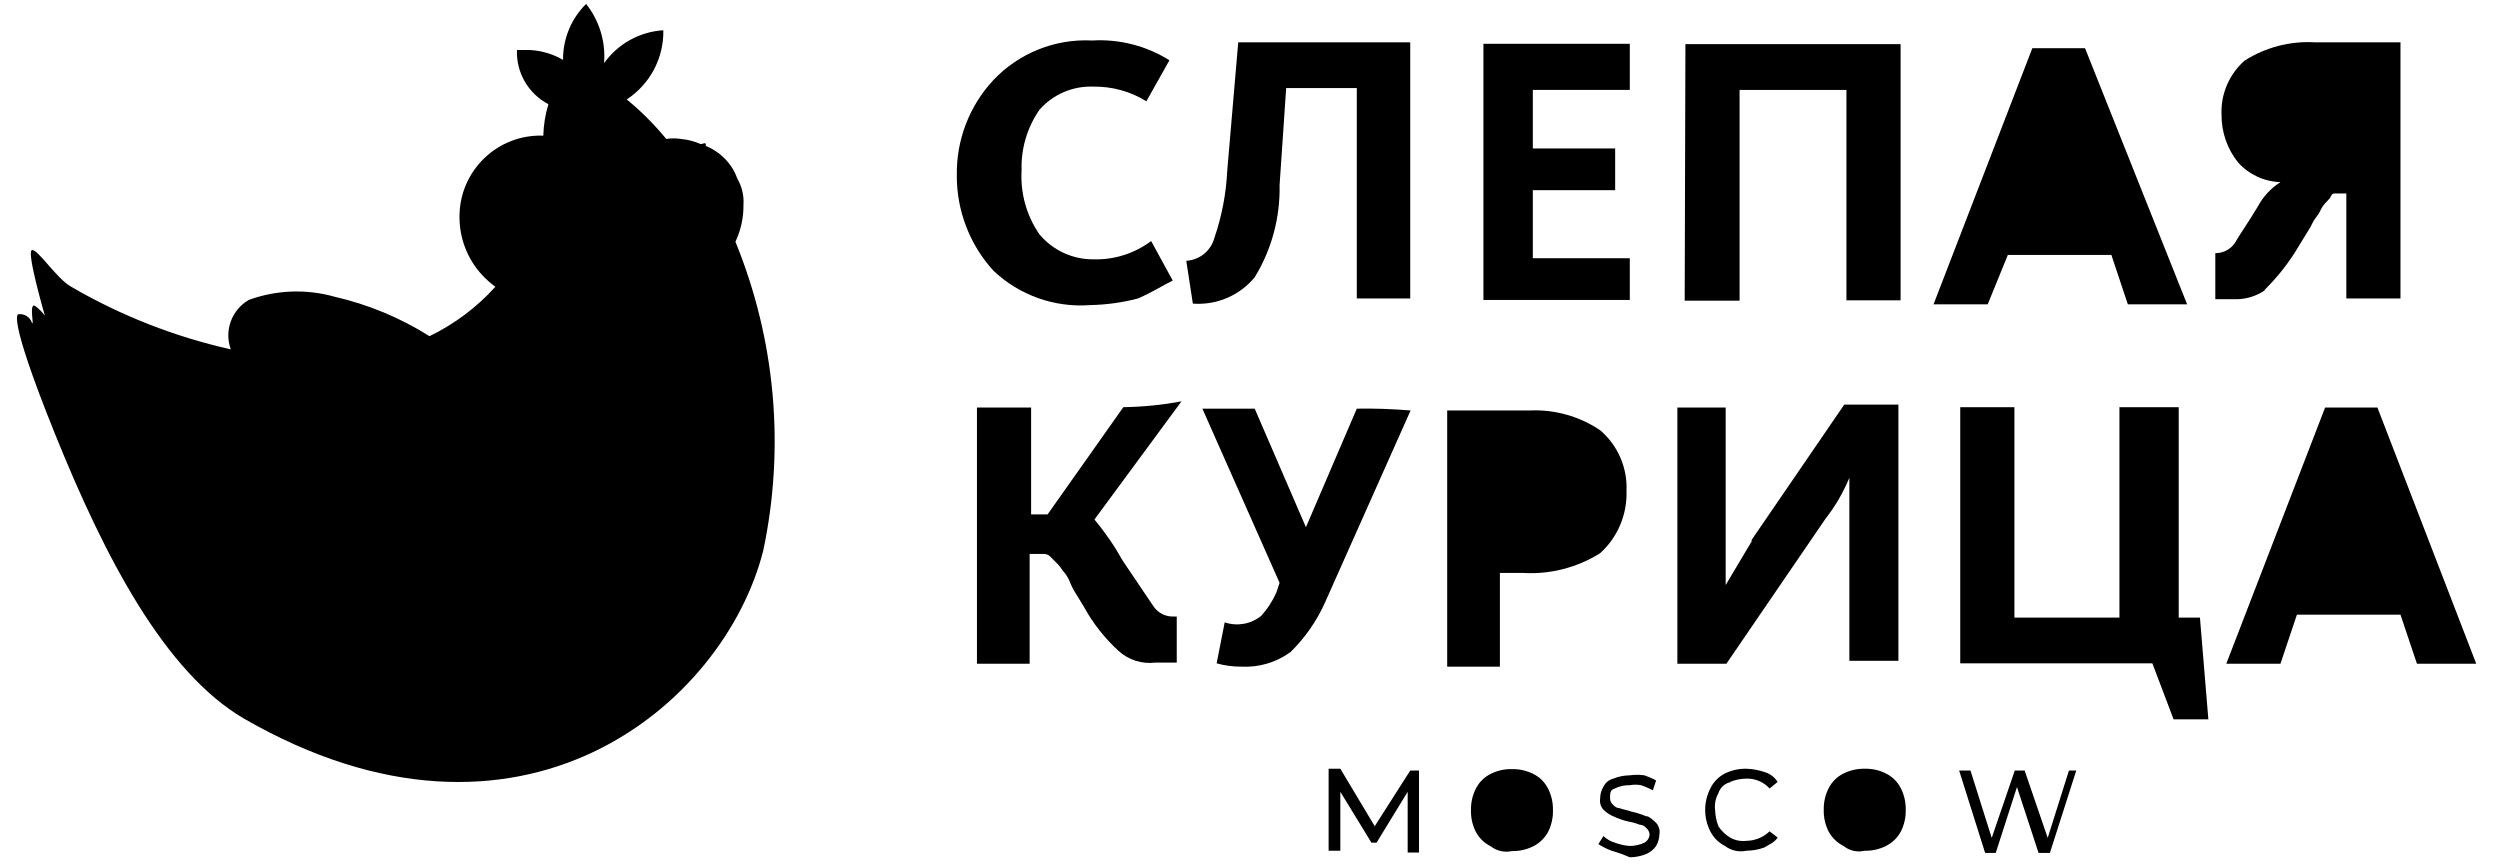 <?xml version="1.0" encoding="utf-8"?>
<svg viewBox="9.429 4.607 481.492 166.733" xmlns="http://www.w3.org/2000/svg">
  <g transform="matrix(0.498, 0, 0, 0.498, 249.558, 87.578)" id="54a0c0d2-5a35-40fe-9a00-0af2636b483e" style="">
    <rect style="stroke: none; stroke-width: 1; stroke-dasharray: none; stroke-linecap: butt; stroke-dashoffset: 0; stroke-linejoin: miter; stroke-miterlimit: 4; fill: rgb(255,255,255); fill-rule: nonzero; opacity: 1; visibility: hidden;" vector-effect="non-scaling-stroke" x="-490" y="-175" rx="0" ry="0" width="980" height="350"/>
  </g>
  <g transform="matrix(7.048, 0, 0, 7.048, 249.523, 87.568)" style="">
    <path style="stroke: rgb(0,0,0); stroke-width: 0; stroke-dasharray: none; stroke-linecap: butt; stroke-dashoffset: 0; stroke-linejoin: miter; stroke-miterlimit: 4; fill: rgb(0,0,0); fill-rule: nonzero; opacity: 1;" vector-effect="non-scaling-stroke" transform=" translate(-238.36, -166.12)" d="M 224.611 159.946 C 224.628 159.695 224.568 159.444 224.441 159.226 C 224.397 159.102 224.337 158.984 224.261 158.876 C 224.09 158.635 223.855 158.448 223.581 158.336 C 223.581 158.336 223.581 158.336 223.581 158.286 C 223.581 158.236 223.491 158.286 223.441 158.286 C 223.27 158.21 223.087 158.163 222.901 158.146 C 222.769 158.125 222.634 158.125 222.501 158.146 C 222.177 157.752 221.815 157.39 221.421 157.066 C 222.057 156.65 222.435 155.936 222.421 155.176 C 221.773 155.216 221.177 155.547 220.801 156.076 C 220.85 155.494 220.674 154.914 220.311 154.456 C 219.902 154.86 219.675 155.412 219.681 155.986 C 219.407 155.826 219.098 155.734 218.781 155.716 L 218.421 155.716 C 218.398 156.334 218.732 156.911 219.281 157.196 C 219.196 157.475 219.148 157.765 219.141 158.056 C 217.893 158.011 216.856 159.008 216.851 160.256 C 216.844 160.853 217.066 161.429 217.471 161.866 C 217.581 161.984 217.701 162.091 217.831 162.186 C 217.324 162.748 216.712 163.206 216.031 163.536 C 215.232 163.032 214.353 162.667 213.431 162.456 C 212.661 162.24 211.842 162.271 211.091 162.546 C 210.623 162.819 210.416 163.387 210.601 163.896 C 209.069 163.552 207.598 162.976 206.241 162.186 C 205.841 161.966 205.301 161.116 205.161 161.186 C 205.021 161.256 205.521 162.976 205.521 162.976 C 205.446 162.873 205.354 162.782 205.251 162.706 C 205.071 162.616 205.251 163.336 205.161 163.156 C 205.107 163.008 204.958 162.917 204.801 162.936 C 204.801 162.936 204.441 162.846 205.801 166.216 C 207.161 169.586 208.801 172.726 210.961 173.986 C 218.511 178.336 224.081 173.626 225.151 169.396 C 225.749 166.57 225.485 163.63 224.391 160.956 C 224.54 160.641 224.615 160.295 224.611 159.946 Z" stroke-linecap="round"/>
    <path style="stroke: rgb(0,0,0); stroke-width: 0; stroke-dasharray: none; stroke-linecap: butt; stroke-dashoffset: 0; stroke-linejoin: miter; stroke-miterlimit: 4; fill: rgb(0,0,0); fill-rule: nonzero; opacity: 1;" vector-effect="non-scaling-stroke" transform=" translate(-238.36, -166.12)" d="M 266.431 157.656 C 266.431 157.026 266.841 156.656 267.691 156.656 L 268.411 156.656 L 268.411 158.606 L 267.651 158.606 C 266.831 158.646 266.471 158.286 266.471 157.656 L 266.431 157.656 Z" stroke-linecap="round"/>
    <path style="stroke: rgb(0,0,0); stroke-width: 0; stroke-dasharray: none; stroke-linecap: butt; stroke-dashoffset: 0; stroke-linejoin: miter; stroke-miterlimit: 4; fill: rgb(0,0,0); fill-rule: nonzero; opacity: 1;" vector-effect="non-scaling-stroke" transform=" translate(-238.36, -166.12)" d="M 266.161 162.286 C 266.53 161.927 266.849 161.52 267.111 161.076 L 267.331 160.716 C 267.399 160.615 267.46 160.508 267.511 160.396 C 267.561 160.306 267.651 160.216 267.691 160.126 C 267.726 160.046 267.773 159.972 267.831 159.906 L 267.961 159.766 C 268.011 159.676 268.011 159.636 268.101 159.636 C 268.191 159.636 268.231 159.636 268.281 159.636 L 268.411 159.636 L 268.411 162.506 L 269.891 162.506 L 269.891 155.506 L 267.561 155.506 C 266.881 155.465 266.205 155.64 265.631 156.006 C 265.208 156.379 264.976 156.923 265.001 157.486 C 264.998 157.958 265.157 158.417 265.451 158.786 C 265.747 159.118 266.167 159.313 266.611 159.326 C 266.349 159.492 266.136 159.723 265.991 159.996 C 265.721 160.446 265.491 160.766 265.361 160.996 C 265.246 161.159 265.061 161.259 264.861 161.266 L 264.831 161.266 L 264.831 162.526 L 265.421 162.526 C 265.709 162.521 265.989 162.426 266.221 162.256 L 266.161 162.286 Z" stroke-linecap="round"/>
    <path style="stroke: rgb(0,0,0); stroke-width: 0; stroke-dasharray: none; stroke-linecap: butt; stroke-dashoffset: 0; stroke-linejoin: miter; stroke-miterlimit: 4; fill: rgb(0,0,0); fill-rule: nonzero; opacity: 1;" vector-effect="non-scaling-stroke" transform=" translate(-238.36, -166.12)" d="M 245.951 166.686 C 246.851 166.686 247.261 167.046 247.261 167.806 C 247.293 168.139 247.175 168.468 246.941 168.706 C 246.721 168.936 246.451 168.976 245.941 168.976 L 245.311 168.976 L 245.311 166.776 L 246.021 166.776 L 245.951 166.686 Z" stroke-linecap="round"/>
    <path style="stroke: rgb(0,0,0); stroke-width: 0; stroke-dasharray: none; stroke-linecap: butt; stroke-dashoffset: 0; stroke-linejoin: miter; stroke-miterlimit: 4; fill: rgb(0,0,0); fill-rule: nonzero; opacity: 1;" vector-effect="non-scaling-stroke" transform=" translate(-238.36, -166.12)" d="M 245.281 170.006 L 245.911 170.006 C 246.653 170.05 247.391 169.861 248.021 169.466 C 248.499 169.033 248.762 168.411 248.741 167.766 C 248.77 167.132 248.504 166.519 248.021 166.106 C 247.453 165.723 246.776 165.534 246.091 165.566 L 243.841 165.566 L 243.841 172.566 L 245.281 172.566 L 245.281 170.006 Z" stroke-linecap="round"/>
    <path style="stroke: rgb(0,0,0); stroke-width: 0; stroke-dasharray: none; stroke-linecap: butt; stroke-dashoffset: 0; stroke-linejoin: miter; stroke-miterlimit: 4; fill: rgb(0,0,0); fill-rule: nonzero; opacity: 1;" vector-effect="non-scaling-stroke" transform=" translate(-238.36, -166.12)" d="M 249.281 176.656 C 249.149 176.6 249.012 176.556 248.871 176.526 C 248.741 176.476 248.651 176.476 248.561 176.436 C 248.491 176.434 248.425 176.401 248.381 176.346 C 248.325 176.303 248.292 176.237 248.291 176.166 C 248.291 176.026 248.291 175.936 248.421 175.896 C 248.548 175.833 248.689 175.802 248.831 175.806 C 248.933 175.787 249.039 175.787 249.141 175.806 C 249.252 175.844 249.359 175.89 249.461 175.946 L 249.551 175.676 C 249.449 175.62 249.342 175.574 249.231 175.536 C 249.098 175.517 248.964 175.517 248.831 175.536 C 248.677 175.537 248.524 175.568 248.381 175.626 C 248.263 175.656 248.164 175.736 248.111 175.846 C 248.052 175.943 248.021 176.053 248.021 176.166 C 248.002 176.278 248.035 176.392 248.111 176.476 C 248.189 176.553 248.28 176.614 248.381 176.656 C 248.509 176.717 248.643 176.764 248.781 176.796 C 248.891 176.815 248.998 176.845 249.101 176.886 C 249.172 176.887 249.238 176.92 249.281 176.976 C 249.333 177.018 249.366 177.08 249.371 177.146 C 249.369 177.242 249.315 177.33 249.231 177.376 C 249.106 177.435 248.969 177.466 248.831 177.466 C 248.691 177.456 248.553 177.425 248.421 177.376 C 248.305 177.341 248.199 177.279 248.111 177.196 L 247.971 177.416 C 248.085 177.488 248.205 177.549 248.331 177.596 C 248.502 177.645 248.669 177.705 248.831 177.776 C 248.985 177.775 249.138 177.744 249.281 177.686 C 249.39 177.639 249.483 177.563 249.551 177.466 C 249.606 177.368 249.637 177.259 249.641 177.146 C 249.66 177.035 249.627 176.92 249.551 176.836 C 249.483 176.766 249.406 176.705 249.321 176.656 L 249.281 176.656 Z" stroke-linecap="round"/>
    <path style="stroke: rgb(0,0,0); stroke-width: 0; stroke-dasharray: none; stroke-linecap: butt; stroke-dashoffset: 0; stroke-linejoin: miter; stroke-miterlimit: 4; fill: rgb(0,0,0); fill-rule: nonzero; opacity: 1;" vector-effect="non-scaling-stroke" transform=" translate(-238.36, -166.12)" d="M 263.691 165.476 L 262.211 165.476 L 262.211 171.226 L 259.341 171.226 L 259.341 165.476 L 257.861 165.476 L 257.861 172.476 L 263.111 172.476 L 263.691 174.006 L 264.641 174.006 L 264.411 171.226 L 263.831 171.226 L 263.831 165.476 L 263.691 165.476 Z" stroke-linecap="round"/>
    <path style="stroke: rgb(0,0,0); stroke-width: 0; stroke-dasharray: none; stroke-linecap: butt; stroke-dashoffset: 0; stroke-linejoin: miter; stroke-miterlimit: 4; fill: rgb(0,0,0); fill-rule: nonzero; opacity: 1;" vector-effect="non-scaling-stroke" transform=" translate(-238.36, -166.12)" d="M 251.571 175.716 C 251.714 175.658 251.867 175.627 252.021 175.626 C 252.26 175.62 252.491 175.719 252.651 175.896 L 252.871 175.716 C 252.788 175.585 252.66 175.489 252.511 175.446 C 252.353 175.392 252.188 175.362 252.021 175.356 C 251.817 175.351 251.614 175.395 251.431 175.486 C 251.256 175.575 251.115 175.719 251.031 175.896 C 250.844 176.264 250.844 176.699 251.031 177.066 C 251.119 177.239 251.259 177.379 251.431 177.466 C 251.599 177.594 251.815 177.642 252.021 177.596 C 252.188 177.595 252.354 177.565 252.511 177.506 C 252.651 177.416 252.781 177.376 252.871 177.236 L 252.651 177.066 C 252.482 177.23 252.256 177.322 252.021 177.326 C 251.865 177.345 251.707 177.314 251.571 177.236 C 251.442 177.158 251.333 177.052 251.251 176.926 C 251.197 176.782 251.167 176.63 251.161 176.476 C 251.143 176.321 251.175 176.163 251.251 176.026 C 251.302 175.863 251.442 175.743 251.611 175.716 L 251.571 175.716 Z" stroke-linecap="round"/>
    <path style="stroke: rgb(0,0,0); stroke-width: 0; stroke-dasharray: none; stroke-linecap: butt; stroke-dashoffset: 0; stroke-linejoin: miter; stroke-miterlimit: 4; fill: rgb(0,0,0); fill-rule: nonzero; opacity: 1;" vector-effect="non-scaling-stroke" transform=" translate(-238.36, -166.12)" d="M 256.011 176.976 C 255.929 177.099 255.823 177.204 255.701 177.286 C 255.565 177.364 255.407 177.395 255.251 177.376 C 255.095 177.394 254.938 177.363 254.801 177.286 C 254.679 177.204 254.573 177.099 254.491 176.976 C 254.433 176.833 254.403 176.681 254.401 176.526 C 254.382 176.371 254.413 176.213 254.491 176.076 C 254.57 175.949 254.676 175.84 254.801 175.756 C 254.946 175.703 255.097 175.673 255.251 175.666 C 255.407 175.647 255.565 175.679 255.701 175.756 C 255.826 175.84 255.932 175.949 256.011 176.076 C 256.07 176.219 256.1 176.372 256.101 176.526 C 256.131 176.678 256.114 176.835 256.051 176.976 L 256.011 176.976 Z" stroke-linecap="round"/>
    <path style="stroke: rgb(0,0,0); stroke-width: 0; stroke-dasharray: none; stroke-linecap: butt; stroke-dashoffset: 0; stroke-linejoin: miter; stroke-miterlimit: 4; fill: rgb(0,0,0); fill-rule: nonzero; opacity: 1;" vector-effect="non-scaling-stroke" transform=" translate(-238.36, -166.12)" d="M 255.831 175.486 C 255.652 175.395 255.452 175.351 255.251 175.356 C 255.05 175.352 254.851 175.397 254.671 175.486 C 254.493 175.574 254.349 175.718 254.261 175.896 C 254.171 176.076 254.127 176.275 254.131 176.476 C 254.125 176.681 254.17 176.883 254.261 177.066 C 254.352 177.239 254.496 177.379 254.671 177.466 C 254.834 177.598 255.048 177.646 255.251 177.596 C 255.452 177.602 255.652 177.557 255.831 177.466 C 256.006 177.379 256.15 177.239 256.241 177.066 C 256.332 176.883 256.377 176.681 256.371 176.476 C 256.375 176.275 256.331 176.076 256.241 175.896 C 256.153 175.718 256.009 175.574 255.831 175.486 Z" stroke-linecap="round"/>
    <path style="stroke: rgb(0,0,0); stroke-width: 0; stroke-dasharray: none; stroke-linecap: butt; stroke-dashoffset: 0; stroke-linejoin: miter; stroke-miterlimit: 4; fill: rgb(0,0,0); fill-rule: nonzero; opacity: 1;" vector-effect="non-scaling-stroke" transform=" translate(-238.36, -166.12)" d="M 260.251 177.246 L 259.621 175.406 L 259.351 175.406 L 258.721 177.246 L 258.141 175.406 L 257.831 175.406 L 258.541 177.656 L 258.831 177.656 L 259.411 175.856 L 260.001 177.656 L 260.311 177.656 L 261.031 175.406 L 260.831 175.406 L 260.251 177.246 Z" stroke-linecap="round"/>
    <path style="stroke: rgb(0,0,0); stroke-width: 0; stroke-dasharray: none; stroke-linecap: butt; stroke-dashoffset: 0; stroke-linejoin: miter; stroke-miterlimit: 4; fill: rgb(0,0,0); fill-rule: nonzero; opacity: 1;" vector-effect="non-scaling-stroke" transform=" translate(-238.36, -166.12)" d="M 250.331 162.566 L 251.831 162.566 L 251.831 156.806 L 254.751 156.806 L 254.751 162.556 L 256.231 162.556 L 256.231 155.556 L 250.351 155.556 L 250.331 162.566 Z" stroke-linecap="round"/>
    <path style="stroke: rgb(0,0,0); stroke-width: 0; stroke-dasharray: none; stroke-linecap: butt; stroke-dashoffset: 0; stroke-linejoin: miter; stroke-miterlimit: 4; fill: rgb(0,0,0); fill-rule: nonzero; opacity: 1;" vector-effect="non-scaling-stroke" transform=" translate(-238.36, -166.12)" d="M 252.171 169.126 L 251.451 170.336 L 251.451 169.216 L 251.451 165.486 L 250.131 165.486 L 250.131 172.486 L 251.471 172.486 L 254.171 168.536 C 254.441 168.191 254.663 167.811 254.831 167.406 L 254.831 172.406 L 256.171 172.406 L 256.171 165.406 L 254.691 165.406 C 254.691 165.406 252.151 169.116 252.151 169.116 L 252.171 169.126 Z" stroke-linecap="round"/>
    <path style="stroke: rgb(0,0,0); stroke-width: 0; stroke-dasharray: none; stroke-linecap: butt; stroke-dashoffset: 0; stroke-linejoin: miter; stroke-miterlimit: 4; fill: rgb(0,0,0); fill-rule: nonzero; opacity: 1;" vector-effect="non-scaling-stroke" transform=" translate(-238.36, -166.12)" d="M 246.421 176.986 C 246.338 177.111 246.229 177.217 246.101 177.296 C 245.965 177.374 245.807 177.405 245.651 177.386 C 245.498 177.405 245.344 177.374 245.211 177.296 C 245.083 177.217 244.974 177.111 244.891 176.986 C 244.838 176.842 244.808 176.69 244.801 176.536 C 244.782 176.381 244.813 176.223 244.891 176.086 C 244.972 175.957 245.081 175.847 245.211 175.766 C 245.352 175.712 245.5 175.682 245.651 175.676 C 245.807 175.657 245.965 175.689 246.101 175.766 C 246.231 175.847 246.34 175.957 246.421 176.086 C 246.475 176.23 246.505 176.382 246.511 176.536 C 246.521 176.691 246.482 176.845 246.401 176.976 L 246.421 176.986 Z" stroke-linecap="round"/>
    <path style="stroke: rgb(0,0,0); stroke-width: 0; stroke-dasharray: none; stroke-linecap: butt; stroke-dashoffset: 0; stroke-linejoin: miter; stroke-miterlimit: 4; fill: rgb(0,0,0); fill-rule: nonzero; opacity: 1;" vector-effect="non-scaling-stroke" transform=" translate(-238.36, -166.12)" d="M 246.191 175.496 C 246.011 175.407 245.812 175.362 245.611 175.366 C 245.41 175.361 245.211 175.405 245.031 175.496 C 244.853 175.584 244.709 175.728 244.621 175.906 C 244.531 176.086 244.487 176.285 244.491 176.486 C 244.485 176.691 244.53 176.893 244.621 177.076 C 244.712 177.249 244.856 177.389 245.031 177.476 C 245.195 177.604 245.408 177.651 245.611 177.606 C 245.812 177.611 246.011 177.566 246.191 177.476 C 246.366 177.389 246.51 177.249 246.601 177.076 C 246.692 176.893 246.737 176.691 246.731 176.486 C 246.735 176.285 246.691 176.086 246.601 175.906 C 246.51 175.721 246.358 175.573 246.171 175.486 L 246.191 175.496 Z" stroke-linecap="round"/>
    <path style="stroke: rgb(0,0,0); stroke-width: 0; stroke-dasharray: none; stroke-linecap: butt; stroke-dashoffset: 0; stroke-linejoin: miter; stroke-miterlimit: 4; fill: rgb(0,0,0); fill-rule: nonzero; opacity: 1;" vector-effect="non-scaling-stroke" transform=" translate(-238.36, -166.12)" d="M 267.571 170.016 L 268.111 168.406 C 268.187 168.246 268.247 168.078 268.291 167.906 L 268.431 167.456 C 268.431 167.276 268.521 167.236 268.521 167.186 L 268.651 167.636 L 268.921 168.356 L 269.501 170.016 L 267.571 170.016 Z" stroke-linecap="round"/>
    <path style="stroke: rgb(0,0,0); stroke-width: 0; stroke-dasharray: none; stroke-linecap: butt; stroke-dashoffset: 0; stroke-linejoin: miter; stroke-miterlimit: 4; fill: rgb(0,0,0); fill-rule: nonzero; opacity: 1;" vector-effect="non-scaling-stroke" transform=" translate(-238.36, -166.12)" d="M 269.321 165.486 L 267.831 165.486 L 265.131 172.486 L 266.611 172.486 L 267.061 171.146 L 269.891 171.146 L 270.341 172.486 L 271.961 172.486 L 269.261 165.486 L 269.321 165.486 Z" stroke-linecap="round"/>
    <path style="stroke: rgb(0,0,0); stroke-width: 0; stroke-dasharray: none; stroke-linecap: butt; stroke-dashoffset: 0; stroke-linejoin: miter; stroke-miterlimit: 4; fill: rgb(0,0,0); fill-rule: nonzero; opacity: 1;" vector-effect="non-scaling-stroke" transform=" translate(-238.36, -166.12)" d="M 260.161 158.486 C 260.251 158.306 260.301 158.086 260.341 157.996 L 260.481 157.546 C 260.481 157.366 260.571 157.316 260.571 157.276 L 260.701 157.676 L 260.971 158.396 L 261.551 160.056 L 259.551 160.056 L 260.161 158.486 Z" stroke-linecap="round"/>
    <path style="stroke: rgb(0,0,0); stroke-width: 0; stroke-dasharray: none; stroke-linecap: butt; stroke-dashoffset: 0; stroke-linejoin: miter; stroke-miterlimit: 4; fill: rgb(0,0,0); fill-rule: nonzero; opacity: 1;" vector-effect="non-scaling-stroke" transform=" translate(-238.36, -166.12)" d="M 259.161 161.316 L 261.991 161.316 L 262.441 162.666 L 264.061 162.666 L 261.271 155.666 L 259.831 155.666 L 257.131 162.666 L 258.611 162.666 L 259.161 161.316 Z" stroke-linecap="round"/>
    <path style="stroke: rgb(0,0,0); stroke-width: 0; stroke-dasharray: none; stroke-linecap: butt; stroke-dashoffset: 0; stroke-linejoin: miter; stroke-miterlimit: 4; fill: rgb(0,0,0); fill-rule: nonzero; opacity: 1;" vector-effect="non-scaling-stroke" transform=" translate(-238.36, -166.12)" d="M 248.831 161.406 L 246.181 161.406 L 246.181 159.546 L 248.431 159.546 L 248.431 158.406 L 246.181 158.406 L 246.181 156.806 L 248.831 156.806 L 248.831 155.546 L 244.831 155.546 L 244.831 162.546 L 248.831 162.546 L 248.831 161.406 Z" stroke-linecap="round"/>
    <path style="stroke: rgb(0,0,0); stroke-width: 0; stroke-dasharray: none; stroke-linecap: butt; stroke-dashoffset: 0; stroke-linejoin: miter; stroke-miterlimit: 4; fill: rgb(0,0,0); fill-rule: nonzero; opacity: 1;" vector-effect="non-scaling-stroke" transform=" translate(-238.36, -166.12)" d="M 234.991 165.476 L 232.921 168.406 L 232.471 168.406 L 232.471 165.486 L 230.991 165.486 L 230.991 172.486 L 232.431 172.486 L 232.431 169.486 L 232.651 169.486 C 232.701 169.486 232.791 169.486 232.831 169.486 C 232.901 169.488 232.967 169.521 233.011 169.576 L 233.151 169.716 C 233.22 169.782 233.281 169.856 233.331 169.936 C 233.405 170.017 233.465 170.108 233.511 170.206 C 233.559 170.332 233.619 170.453 233.691 170.566 L 233.911 170.926 C 234.159 171.379 234.48 171.788 234.861 172.136 C 235.132 172.383 235.497 172.5 235.861 172.456 L 236.451 172.456 L 236.451 171.196 L 236.361 171.196 C 236.147 171.204 235.943 171.102 235.821 170.926 L 234.971 169.666 C 234.751 169.269 234.493 168.894 234.201 168.546 L 236.581 165.316 C 236.057 165.415 235.525 165.468 234.991 165.476 Z" stroke-linecap="round"/>
    <path style="stroke: rgb(0,0,0); stroke-width: 0; stroke-dasharray: none; stroke-linecap: butt; stroke-dashoffset: 0; stroke-linejoin: miter; stroke-miterlimit: 4; fill: rgb(0,0,0); fill-rule: nonzero; opacity: 1;" vector-effect="non-scaling-stroke" transform=" translate(-238.36, -166.12)" d="M 234.091 162.686 C 234.53 162.677 234.966 162.616 235.391 162.506 C 235.801 162.326 236.071 162.146 236.341 162.016 L 235.751 160.936 C 235.299 161.275 234.746 161.451 234.181 161.436 C 233.611 161.442 233.068 161.192 232.701 160.756 C 232.346 160.244 232.174 159.628 232.211 159.006 C 232.191 158.415 232.363 157.832 232.701 157.346 C 233.074 156.924 233.618 156.693 234.181 156.716 C 234.689 156.71 235.189 156.849 235.621 157.116 L 236.251 155.996 C 235.621 155.601 234.883 155.412 234.141 155.456 C 233.126 155.404 232.14 155.798 231.441 156.536 C 230.784 157.241 230.426 158.173 230.441 159.136 C 230.434 160.101 230.791 161.033 231.441 161.746 C 232.152 162.42 233.115 162.761 234.091 162.686 Z" stroke-linecap="round"/>
    <path style="stroke: rgb(0,0,0); stroke-width: 0; stroke-dasharray: none; stroke-linecap: butt; stroke-dashoffset: 0; stroke-linejoin: miter; stroke-miterlimit: 4; fill: rgb(0,0,0); fill-rule: nonzero; opacity: 1;" vector-effect="non-scaling-stroke" transform=" translate(-238.36, -166.12)" d="M 238.581 161.926 C 239.044 161.169 239.28 160.294 239.261 159.406 L 239.441 156.756 L 241.371 156.756 L 241.371 162.506 L 242.831 162.506 L 242.831 155.506 L 238.131 155.506 L 237.831 159.006 C 237.802 159.633 237.684 160.253 237.481 160.846 C 237.387 161.2 237.077 161.454 236.711 161.476 L 236.891 162.646 C 237.538 162.695 238.168 162.426 238.581 161.926 Z" stroke-linecap="round"/>
    <path style="stroke: rgb(0,0,0); stroke-width: 0; stroke-dasharray: none; stroke-linecap: butt; stroke-dashoffset: 0; stroke-linejoin: miter; stroke-miterlimit: 4; fill: rgb(0,0,0); fill-rule: nonzero; opacity: 1;" vector-effect="non-scaling-stroke" transform=" translate(-238.36, -166.12)" d="M 241.861 176.926 L 240.921 175.356 L 240.601 175.356 L 240.601 177.596 L 240.921 177.596 L 240.921 175.986 L 241.771 177.376 L 241.911 177.376 L 242.761 175.986 L 242.761 177.646 L 243.071 177.646 L 243.071 175.406 L 242.831 175.406 L 241.861 176.926 Z" stroke-linecap="round"/>
    <path style="stroke: rgb(0,0,0); stroke-width: 0; stroke-dasharray: none; stroke-linecap: butt; stroke-dashoffset: 0; stroke-linejoin: miter; stroke-miterlimit: 4; fill: rgb(0,0,0); fill-rule: nonzero; opacity: 1;" vector-effect="non-scaling-stroke" transform=" translate(-238.36, -166.12)" d="M 241.371 165.516 L 239.981 168.756 L 238.581 165.516 L 237.151 165.516 L 239.261 170.276 L 239.171 170.546 C 239.068 170.776 238.929 170.989 238.761 171.176 C 238.481 171.404 238.103 171.472 237.761 171.356 L 237.541 172.476 C 237.759 172.537 237.985 172.567 238.211 172.566 C 238.694 172.593 239.171 172.452 239.561 172.166 C 239.956 171.779 240.275 171.321 240.501 170.816 L 242.841 165.566 C 242.352 165.525 241.862 165.508 241.371 165.516 Z" stroke-linecap="round"/>
  </g>
</svg>